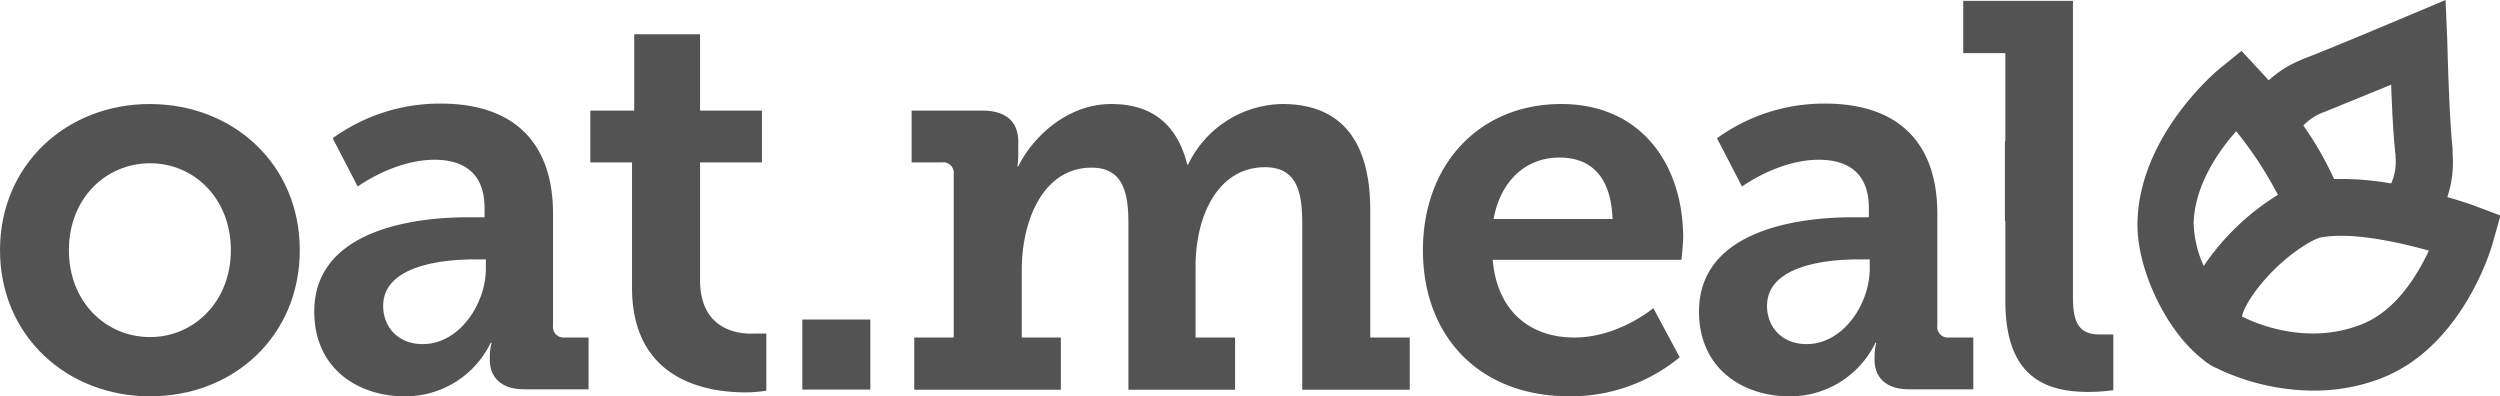 <svg id="Layer_1" data-name="Layer 1" xmlns="http://www.w3.org/2000/svg" viewBox="0 0 569.6 90.3"><title>LOGO</title><path d="M34.1,23.7C15.2,23.7,0,37.5,0,57S15.2,90.3,34.2,90.3,68.3,76.6,68.3,57,53.1,23.7,34.1,23.7Zm.1,53.1c-10.1,0-18.5-8-18.5-19.8s8.4-19.8,18.5-19.8S52.6,45.3,52.6,57,44.2,76.8,34.2,76.8Z" fill="#525352"/><path d="M126,74.2V48.7c0-16.2-8.9-25.1-25.6-25.1a41.6,41.6,0,0,0-24.6,7.9l5.7,11s8.3-6.1,17.5-6.1c6.5,0,11.4,2.9,11.4,11v2.1h-3.9c-10,0-34.9,2-34.9,21.5,0,13,10,19.3,20.6,19.3a21.6,21.6,0,0,0,19.6-12.2h.2a12.7,12.7,0,0,0-.4,3.2V82c0,3.6,2.2,6.7,7.9,6.7h14.6V76.9h-5.6A2.4,2.4,0,0,1,126,74.2Zm-15.3-13c0,8-6,17.2-14.4,17.2-5.7,0-9-4-9-8.7,0-9.6,14.7-10.6,20.8-10.6h2.6Z" fill="#525352"/><path d="M159.5,63.8V37h14.1V25.2H159.5V7.8h-15V25.2h-10V37H144V65.5c0,21.3,17.2,23.9,25.9,23.9a27.8,27.8,0,0,0,4.7-.4v-13h-2.8C167.5,76.2,159.5,74.7,159.5,63.8Z" fill="#525352"/><rect x="182.8" y="72.8" width="15.5" height="15.96" fill="#525352"/><path d="M312.2,47.9c0-16.7-7.4-24.2-20-24.2a24.2,24.2,0,0,0-21.5,13.8h-.2c-2.4-9.7-8.6-13.8-17.3-13.8-10.2,0-18,7.7-21.2,14.2h-.2a17.9,17.9,0,0,0,.2-2.7V32.3c0-4.5-2.7-7.1-8.2-7.1H207.7V37h6.9a2.4,2.4,0,0,1,2.7,2.6V76.9h-9V88.8h33.4V76.9h-8.9V61.5c0-11.5,5-23.3,15.9-23.3,7.3,0,8.4,5.9,8.4,12.7V88.8h24.3V76.9h-9V60.7c0-11.7,5.2-22.6,15.8-22.6,7.2,0,8.5,5.5,8.5,12.7V88.8h24.5V76.9h-9Z" fill="#525352"/><path d="M355.7,23.7c-18.6,0-31.5,13.7-31.5,33.3s12.8,33.3,33.4,33.3a39,39,0,0,0,25.1-8.9l-6-11.2s-7.9,6.7-18,6.7-17.6-6-18.6-17.7h43s.4-3.5.4-5.4C383.3,37,373.6,23.7,355.7,23.7ZM340.3,49.9c1.5-8.4,7.1-14,15-14s11.8,5.2,12.1,14Z" fill="#525352"/><path d="M441.4,74.2V48.7c0-16.2-8.9-25.1-25.6-25.1a41.6,41.6,0,0,0-24.6,7.9l5.7,11s8.3-6.1,17.5-6.1c6.5,0,11.4,2.9,11.4,11v2.1H422c-10,0-34.9,2-34.9,21.5,0,13,10,19.3,20.6,19.3a21.6,21.6,0,0,0,19.6-12.2h.2a12.7,12.7,0,0,0-.4,3.2V82c0,3.6,2.2,6.7,7.9,6.7h14.6V76.9H444A2.4,2.4,0,0,1,441.4,74.2ZM426,61.2c0,8-6,17.2-14.4,17.2-5.7,0-9-4-9-8.7,0-9.6,14.7-10.6,20.8-10.6H426Z" fill="#525352"/><path d="M472.3,67.6V50.3h0V32.2h0V.2h-25V12.1h9.6V32.2h-.1V50.3h.1V68.6c0,17.3,9.1,20.7,19,20.7a43.3,43.3,0,0,0,5.6-.4V76.2h-2.9C473.5,76.3,472.3,73.3,472.3,67.6Z" fill="#525352"/><path d="M564.1,47c-.7-.3-3.1-1.1-6.5-2.1a25.1,25.1,0,0,0,1.2-9.9c0-.2,0-.4,0-.6v-.6c-.8-7.1-1.2-24-1.2-24.2L557.2,0l-8.8,3.7c-.2.1-19,8-23.3,9.6l-.7.3h0a24.8,24.8,0,0,0-7.5,4.7l-2.1-2.3-4.1-4.4-4.7,3.8c-.8.6-18.6,15.4-19,35.3-.2,9.3,5.1,21.7,12.3,28.9a27.1,27.1,0,0,0,2.6,2.3,13.3,13.3,0,0,0,2.7,1.8l.5.2h0l.8.4h0A51.7,51.7,0,0,0,527.1,89a42.5,42.5,0,0,0,15.4-2.8c18.9-7.3,25.4-30.4,25.6-31.4l1.6-5.7ZM529.6,25.5l.5-.2,14.7-6c.2,5.4.5,12,1,16v.5a12,12,0,0,1-1,6,65.3,65.3,0,0,0-13.1-1h.1a76.9,76.9,0,0,0-7-12.2A12,12,0,0,1,529.6,25.5ZM502.1,60.6h0a25.2,25.2,0,0,1-2.3-9.7c.2-8.6,5.6-16.4,9.7-21h0a87.1,87.1,0,0,1,9.5,14.5A55.4,55.4,0,0,0,502.1,60.6ZM537.8,74c-11.9,4.6-23.3,0-27-1.9.3-1.5,2.1-5.2,6.6-9.9s9.7-7.8,11.4-8.1c6.9-1.3,17.4,1,24.6,3C550.7,62.8,545.8,71,537.8,74Z" fill="#525352"/></svg>